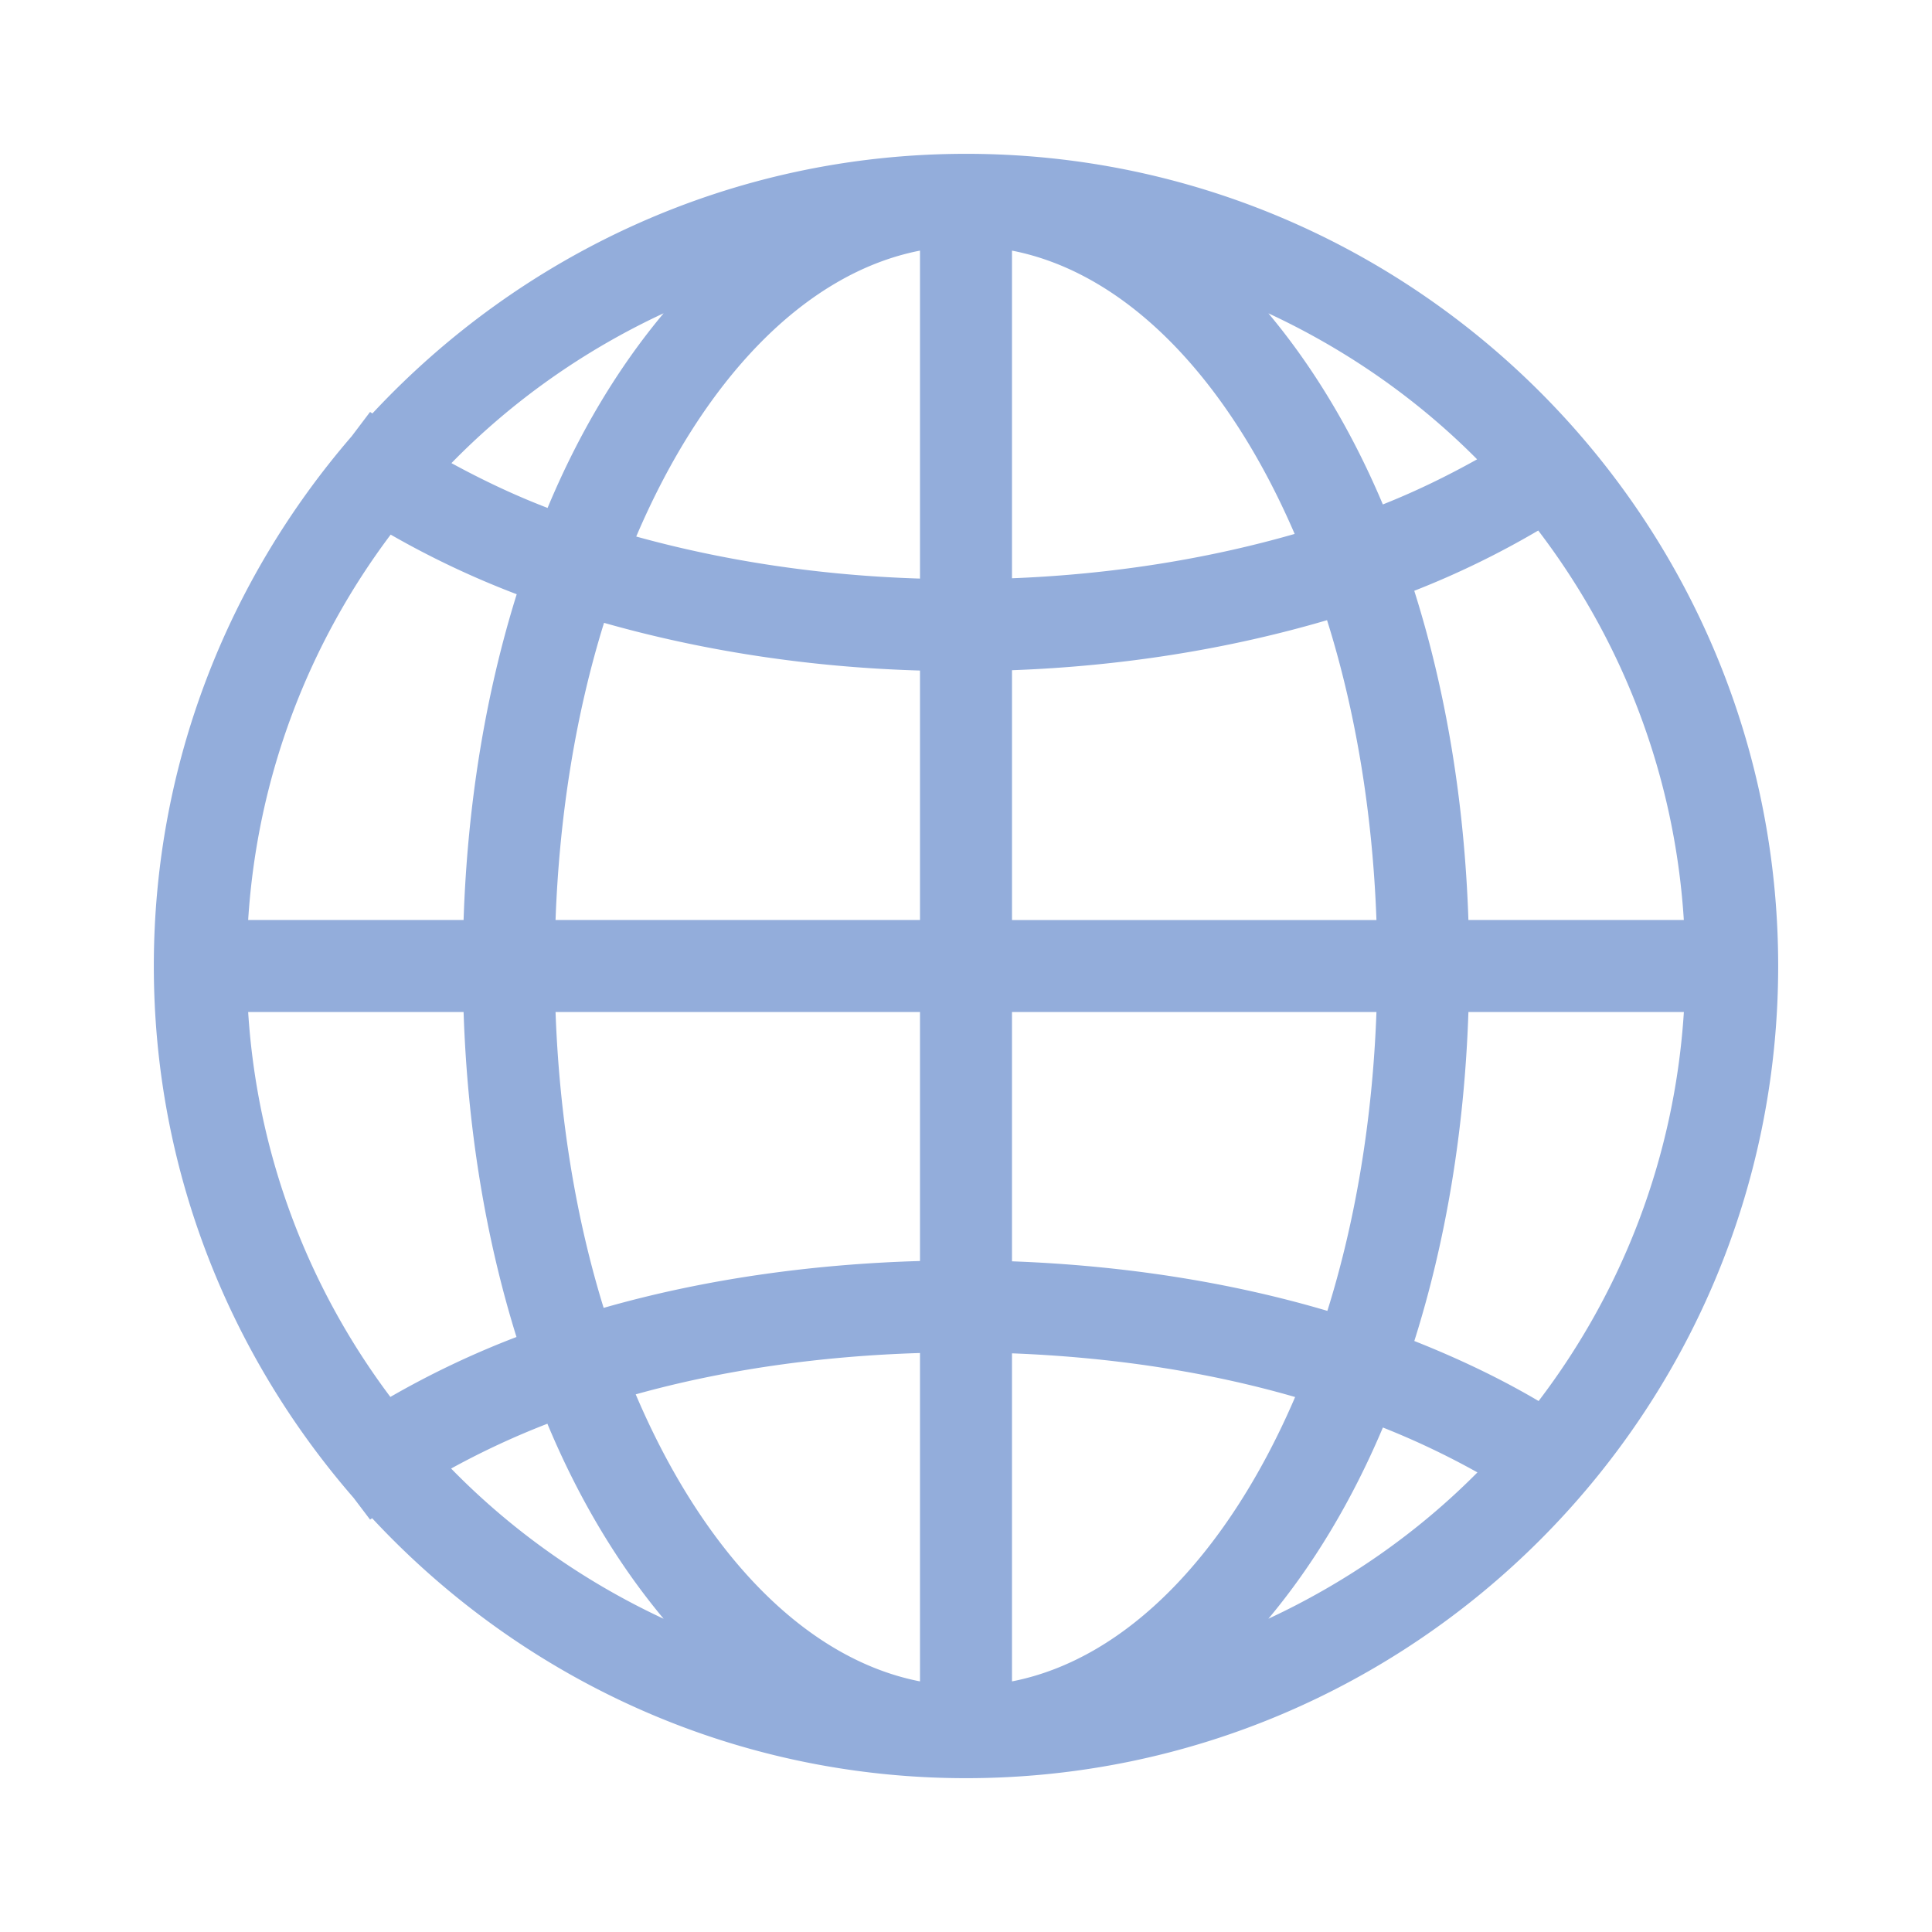 <?xml version="1.0" standalone="no"?><!DOCTYPE svg PUBLIC "-//W3C//DTD SVG 1.1//EN" "http://www.w3.org/Graphics/SVG/1.1/DTD/svg11.dtd"><svg t="1556726670344" class="icon" style="" viewBox="0 0 1024 1024" version="1.1" xmlns="http://www.w3.org/2000/svg" p-id="6550" xmlns:xlink="http://www.w3.org/1999/xlink" width="200" height="200"><defs><style type="text/css"></style></defs><path d="M512 81.531c-124.221 0-235.981 53.197-314.634 137.626-0.369-0.287-0.829-0.532-1.219-0.819L186.368 231.27C121.221 306.739 81.531 404.726 81.531 512c0 107.807 40.131 206.234 105.861 281.866l8.755 11.556c0.338-0.266 0.753-0.486 1.096-0.732 78.653 84.531 190.464 137.779 314.757 137.779 237.363 0 430.469-193.121 430.469-430.469 0-237.373-193.121-430.469-430.469-430.469z m24.381 273.7c58.952-2.15 115.441-11.366 166.984-26.527 14.991 47.688 24.115 101.642 26.184 158.935h-193.167V355.231z m0-48.742V132.833c61.148 11.945 114.586 68.388 149.816 150.159-46.131 13.261-96.768 21.432-149.816 23.501z m-48.763-173.66v173.834c-53.176-1.633-103.962-9.436-150.405-22.282 35.226-82.555 88.914-139.535 150.405-151.552z m0 222.566v132.224H294.451c2.068-56.689 10.967-110.177 25.697-157.501 51.804 14.725 108.442 23.578 167.475 25.283zM245.709 487.624h-114.176c4.854-76.39 32.159-146.555 75.535-204.262a470.963 470.963 0 0 0 66.801 31.596c-16.261 52.004-26.086 110.346-28.16 172.667z m0 48.763c2.074 62.147 11.848 120.34 28.042 172.247a471.368 471.368 0 0 0-66.852 31.77c-43.279-57.636-70.513-127.754-75.366-204.017h114.176z m48.742 0h193.167v131.973c-59.003 1.705-115.881 10.02-167.67 24.842-14.602-47.181-23.45-100.403-25.498-156.815z m193.167 180.736v174.049c-61.635-12.037-115.42-69.289-150.676-152.136 46.423-12.943 97.5-20.285 150.682-21.914z m48.763 174.049v-173.875c53.079 2.043 103.936 9.795 150.067 23.158-35.236 82.089-88.776 138.752-150.067 150.717z m0-222.643v-132.147h193.167c-2.068 57.052-11.121 110.843-26.01 158.408-51.523-15.268-108.186-24.09-167.158-26.266z m241.905-132.147h114.202c-4.925 77.24-32.768 148.142-76.995 206.193-20.285-11.971-42.424-22.528-65.874-31.821 16.573-52.413 26.573-111.391 28.672-174.367z m0-48.758c-2.099-63.027-12.093-122.025-28.698-174.495a462.392 462.392 0 0 0 65.71-31.939c44.319 58.097 72.264 129.096 77.164 206.433h-114.176z m4.608-244.173c-15.677 8.75-32.205 16.87-49.956 23.91-16.507-39.153-37.11-73.165-60.662-101.299 41.349 19.236 78.874 45.373 110.623 77.389zM351.744 166.031c-23.941 28.6-44.861 63.222-61.517 103.183-18.115-6.948-34.959-15.043-50.954-23.747C271.411 212.577 309.54 185.661 351.744 166.036z m-112.64 612.326a423.654 423.654 0 0 1 51.026-23.747c16.676 40.038 37.647 74.706 61.614 103.373-42.276-19.697-80.435-46.638-112.64-79.626z m433.172 79.606c23.552-28.16 44.155-62.198 60.687-101.35a421.939 421.939 0 0 1 50.104 23.793c-31.795 32.087-69.371 58.271-110.792 77.558z" p-id="6551" fill="#93ADDB"></path></svg>